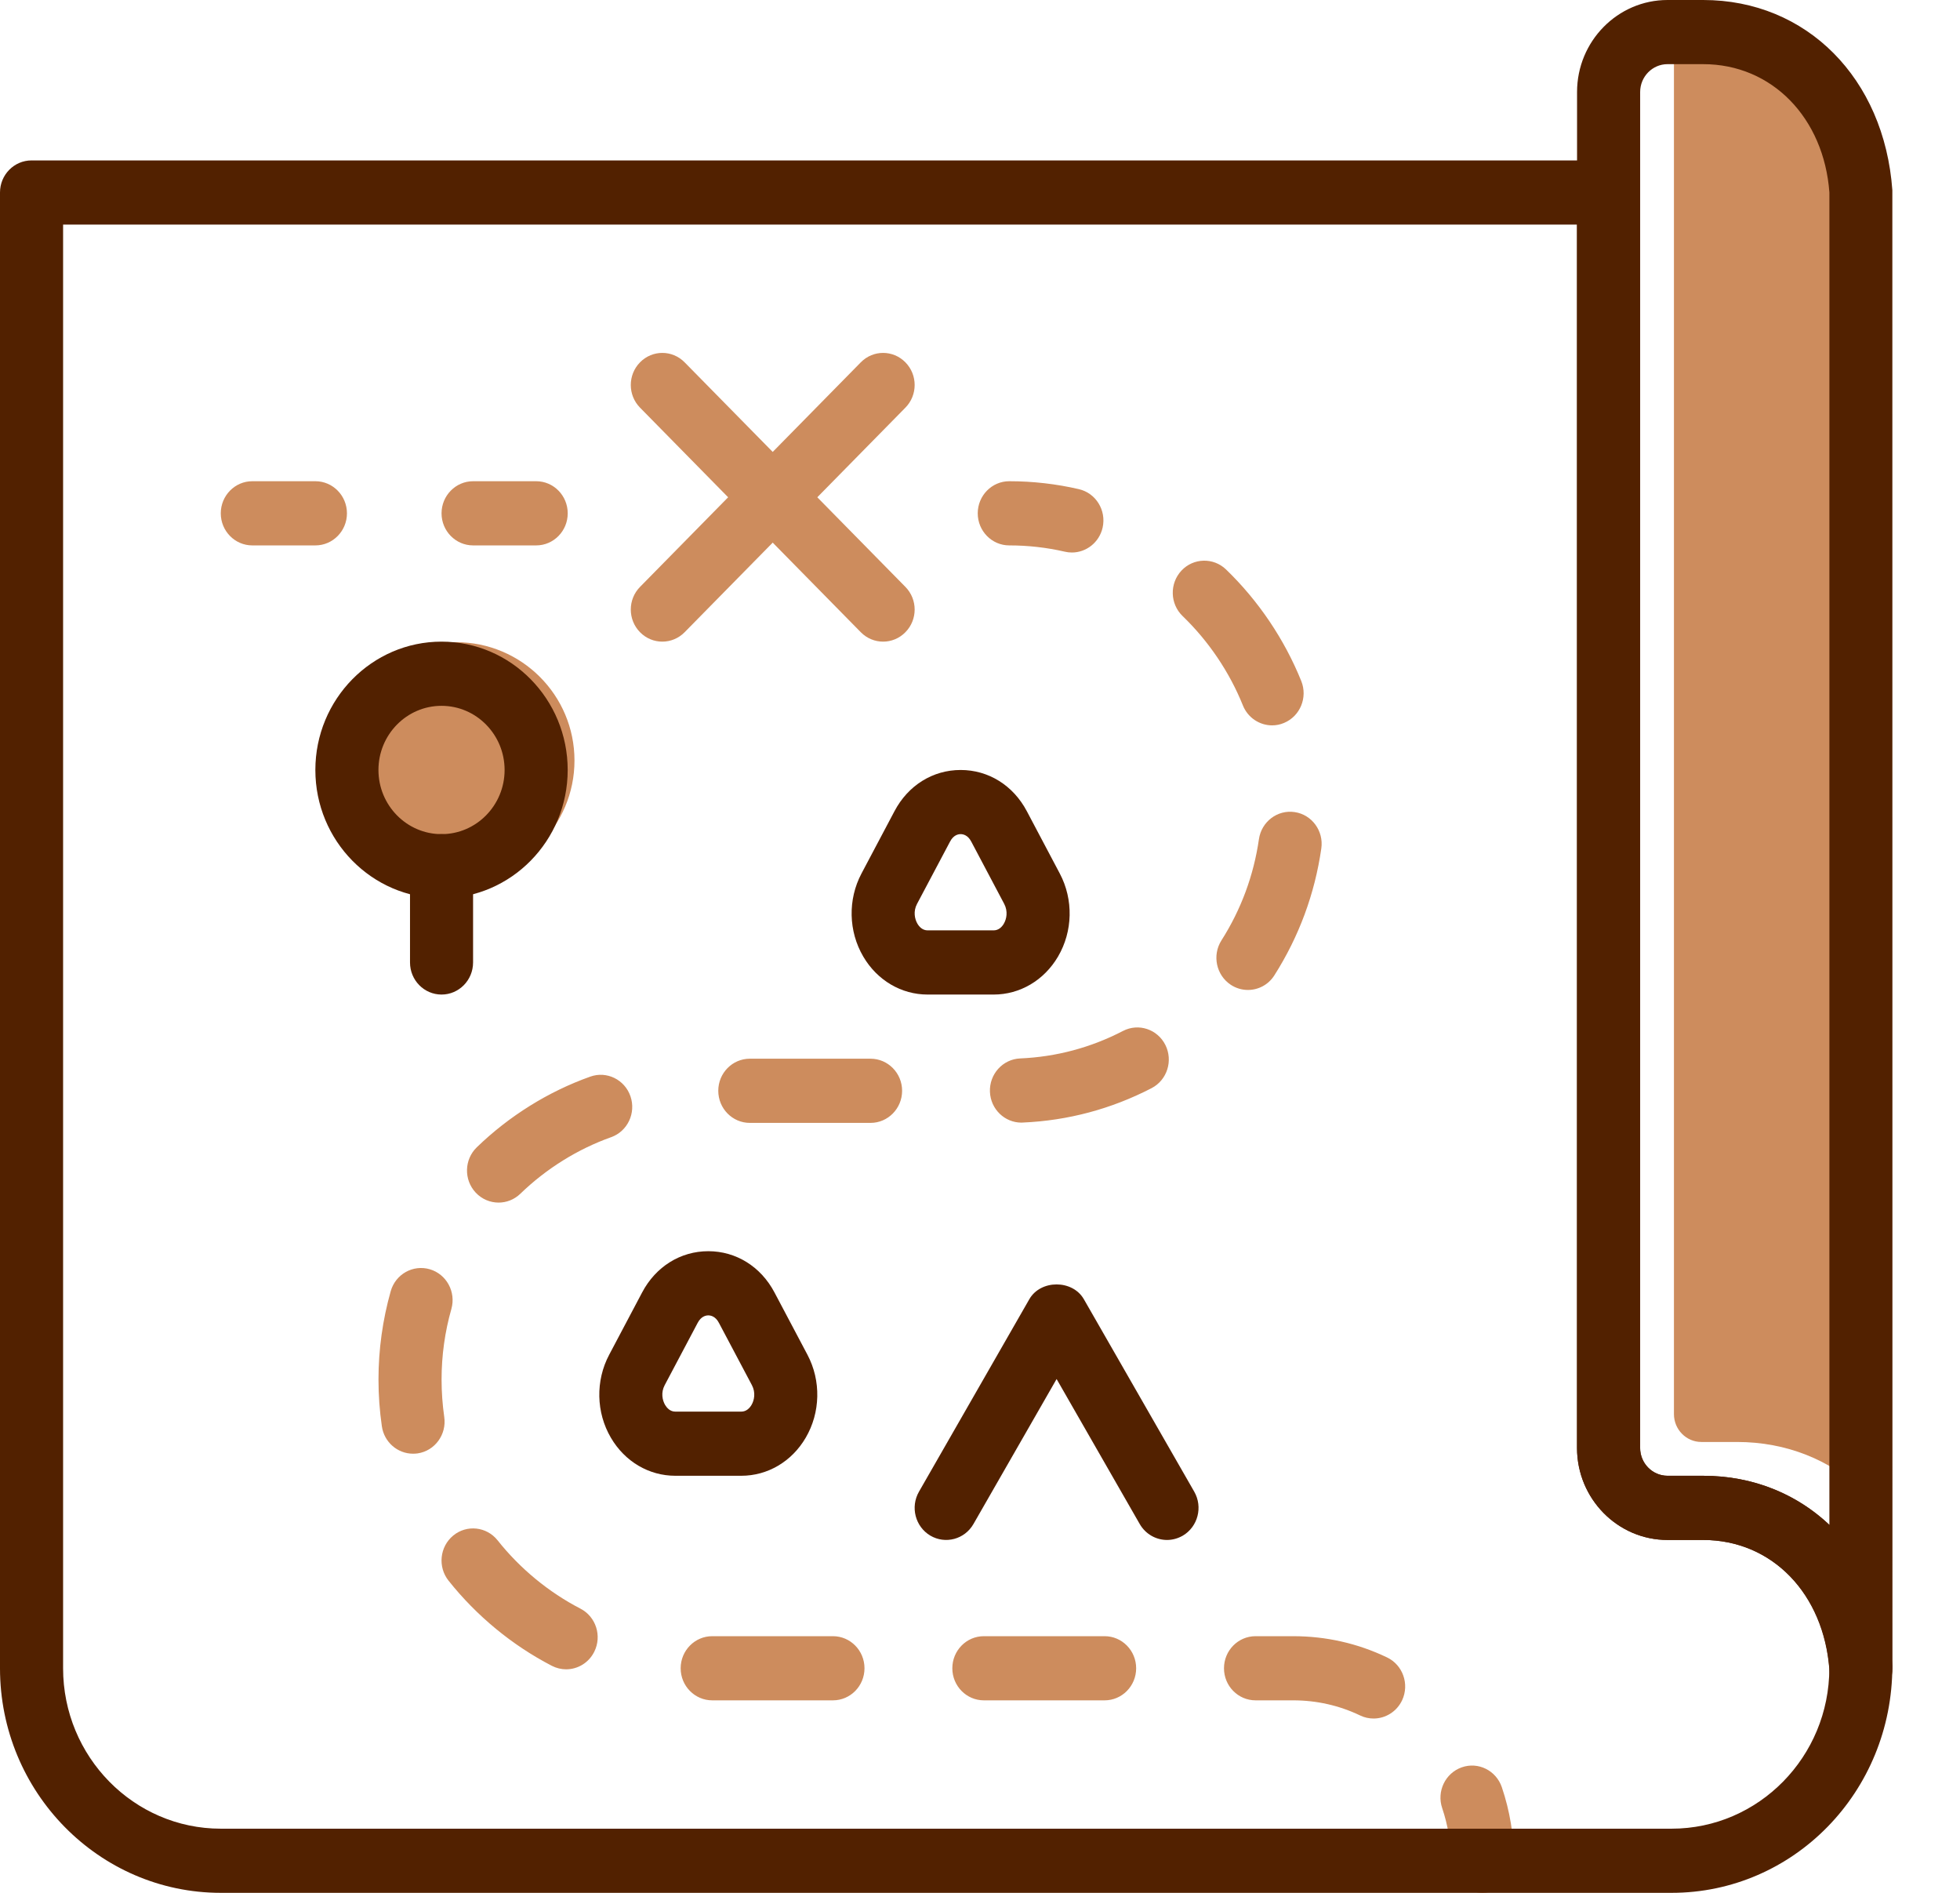 <svg width="58" height="56" viewBox="0 0 58 56" fill="none" xmlns="http://www.w3.org/2000/svg">
<path d="M50.345 0.898C49.899 0.898 49.535 1.268 49.535 1.722V41.837C49.535 42.291 49.899 42.661 50.345 42.661H51.401C52.867 42.661 54.16 43.194 55.135 44.113V4.695C54.973 2.488 53.437 0.898 51.401 0.898H50.345Z" fill="#CD8C5D"/>
<path d="M55.068 50.305C54.581 50.305 54.174 49.923 54.137 49.425C53.973 47.15 52.437 45.56 50.401 45.56H49.345C47.869 45.56 46.668 44.338 46.668 42.837V2.722C46.668 1.221 47.869 0 49.345 0H50.401C53.458 0 55.759 2.313 55.998 5.626L56.001 49.356C56.001 49.867 55.603 50.285 55.102 50.305C55.09 50.305 55.079 50.305 55.068 50.305ZM49.345 1.898C48.899 1.898 48.535 2.268 48.535 2.722V42.837C48.535 43.291 48.899 43.661 49.345 43.661H50.401C51.867 43.661 53.16 44.194 54.135 45.113V5.695C53.973 3.488 52.437 1.898 50.401 1.898H49.345Z" fill="#522100"/>
<path d="M26.133 18.983C25.894 18.983 25.655 18.89 25.473 18.705L18.94 12.061C18.575 11.69 18.575 11.09 18.94 10.719C19.304 10.348 19.895 10.348 20.259 10.719L26.792 17.363C27.158 17.734 27.158 18.334 26.792 18.705C26.61 18.89 26.372 18.983 26.133 18.983Z" fill="#CD8C5D"/>
<path d="M19.599 18.983C19.36 18.983 19.122 18.89 18.94 18.705C18.575 18.334 18.575 17.734 18.94 17.363L25.473 10.719C25.837 10.348 26.428 10.348 26.792 10.719C27.158 11.09 27.158 11.69 26.792 12.061L20.259 18.705C20.077 18.89 19.838 18.983 19.599 18.983Z" fill="#CD8C5D"/>
<path d="M15.867 16.136H14C13.485 16.136 13.066 15.71 13.066 15.187C13.066 14.663 13.485 14.237 14 14.237H15.867C16.382 14.237 16.8 14.663 16.8 15.187C16.8 15.71 16.382 16.136 15.867 16.136Z" fill="#CD8C5D"/>
<path d="M9.333 16.136H7.466C6.951 16.136 6.533 15.71 6.533 15.187C6.533 14.663 6.951 14.237 7.466 14.237H9.333C9.848 14.237 10.267 14.663 10.267 15.187C10.267 15.71 9.848 16.136 9.333 16.136Z" fill="#CD8C5D"/>
<path d="M43.866 56C43.351 56 42.933 55.575 42.933 55.051C42.933 54.517 42.847 53.995 42.677 53.494C42.509 52.999 42.768 52.459 43.255 52.287C43.743 52.115 44.273 52.379 44.442 52.875C44.679 53.574 44.8 54.307 44.8 55.051C44.8 55.575 44.382 56 43.866 56Z" fill="#CD8C5D"/>
<path d="M40.647 50.843C40.513 50.843 40.378 50.815 40.25 50.753C39.629 50.456 38.962 50.305 38.267 50.305H37.154C36.638 50.305 36.22 49.88 36.22 49.356C36.22 48.832 36.638 48.407 37.154 48.407H38.267C39.239 48.407 40.173 48.618 41.045 49.035C41.512 49.258 41.712 49.824 41.493 50.299C41.333 50.641 40.997 50.843 40.647 50.843ZM32.688 50.305H29.114C28.599 50.305 28.181 49.88 28.181 49.356C28.181 48.832 28.599 48.407 29.114 48.407H32.688C33.203 48.407 33.621 48.832 33.621 49.356C33.621 49.88 33.203 50.305 32.688 50.305ZM24.648 50.305H21.076C20.561 50.305 20.142 49.88 20.142 49.356C20.142 48.832 20.561 48.407 21.076 48.407H24.648C25.164 48.407 25.582 48.832 25.582 49.356C25.582 49.88 25.164 50.305 24.648 50.305ZM16.753 49.387C16.611 49.387 16.466 49.353 16.331 49.284C15.159 48.678 14.102 47.807 13.273 46.764C12.949 46.356 13.012 45.759 13.412 45.429C13.813 45.1 14.401 45.164 14.725 45.571C15.389 46.408 16.237 47.106 17.176 47.592C17.635 47.829 17.819 48.4 17.585 48.868C17.421 49.197 17.094 49.387 16.753 49.387ZM12.222 43.008C11.767 43.008 11.368 42.669 11.3 42.198C11.234 41.743 11.2 41.278 11.2 40.814C11.2 39.926 11.323 39.047 11.562 38.2C11.705 37.696 12.222 37.407 12.718 37.551C13.213 37.696 13.499 38.222 13.357 38.726C13.164 39.403 13.067 40.105 13.067 40.814C13.067 41.185 13.094 41.557 13.146 41.921C13.222 42.44 12.869 42.923 12.36 42.999C12.314 43.005 12.268 43.008 12.222 43.008ZM14.754 35.579C14.507 35.579 14.261 35.48 14.077 35.284C13.721 34.904 13.736 34.303 14.11 33.942C15.068 33.015 16.229 32.292 17.468 31.852C17.953 31.678 18.487 31.939 18.657 32.435C18.826 32.929 18.571 33.471 18.084 33.644C17.094 33.996 16.165 34.575 15.397 35.318C15.216 35.492 14.985 35.579 14.754 35.579ZM25.761 33.221H22.189C21.673 33.221 21.255 32.795 21.255 32.271C21.255 31.747 21.673 31.322 22.189 31.322H25.761C26.276 31.322 26.695 31.747 26.695 32.271C26.695 32.795 26.276 33.221 25.761 33.221ZM30.226 33.213C29.729 33.213 29.315 32.814 29.294 32.303C29.273 31.78 29.672 31.337 30.187 31.314C31.255 31.268 32.279 30.995 33.231 30.501C33.691 30.262 34.252 30.449 34.486 30.916C34.719 31.383 34.537 31.954 34.078 32.193C32.885 32.81 31.603 33.153 30.266 33.211C30.253 33.212 30.239 33.213 30.226 33.213ZM36.928 29.288C36.755 29.288 36.579 29.239 36.422 29.136C35.99 28.851 35.865 28.264 36.144 27.823C36.727 26.907 37.099 25.899 37.254 24.827C37.329 24.309 37.803 23.949 38.313 24.026C38.822 24.102 39.175 24.584 39.1 25.102C38.907 26.445 38.44 27.707 37.712 28.854C37.535 29.135 37.236 29.288 36.928 29.288ZM37.644 21.46C37.277 21.46 36.928 21.238 36.78 20.871C36.382 19.882 35.764 18.967 34.995 18.226C34.621 17.865 34.606 17.264 34.96 16.883C35.315 16.503 35.906 16.488 36.28 16.847C37.239 17.772 38.009 18.914 38.507 20.149C38.702 20.635 38.474 21.189 37.997 21.388C37.882 21.438 37.762 21.46 37.644 21.46Z" fill="#CD8C5D"/>
<path d="M31.72 16.346C31.65 16.346 31.581 16.339 31.511 16.322C30.974 16.198 30.421 16.136 29.866 16.136C29.351 16.136 28.933 15.71 28.933 15.187C28.933 14.663 29.351 14.237 29.866 14.237C30.561 14.237 31.253 14.316 31.927 14.472C32.429 14.588 32.743 15.097 32.629 15.608C32.53 16.048 32.145 16.346 31.72 16.346Z" fill="#CD8C5D"/>
<path d="M49.466 56H6.533C2.93 56 0 53.02 0 49.356V5.695C0 5.171 0.418 4.746 0.934 4.746H47.6C48.115 4.746 48.533 5.171 48.533 5.695V42.837C48.533 43.291 48.897 43.661 49.343 43.661H50.4C53.456 43.661 55.758 45.974 55.998 49.287C56 53.02 53.069 56 49.466 56V56ZM1.867 6.644V49.356C1.867 51.973 3.96 54.102 6.533 54.102H49.466C52.039 54.102 54.133 51.973 54.133 49.356C53.971 47.149 52.435 45.56 50.4 45.56H49.343C47.867 45.56 46.666 44.338 46.666 42.837V6.644H1.867Z" fill="#522100"/>
<path d="M34.534 45.56C34.213 45.56 33.901 45.391 33.727 45.089L31.267 40.799L28.806 45.089C28.547 45.541 27.975 45.694 27.529 45.431C27.084 45.166 26.934 44.585 27.194 44.132L30.46 38.437C30.794 37.854 31.738 37.854 32.073 38.437L35.34 44.132C35.599 44.585 35.449 45.166 35.004 45.431C34.855 45.517 34.694 45.56 34.534 45.56Z" fill="#522100"/>
<path d="M29.403 29.424H27.451C26.671 29.424 25.959 29.004 25.546 28.301C25.106 27.553 25.086 26.612 25.492 25.845L26.469 24C26.872 23.235 27.604 22.78 28.427 22.78C29.25 22.78 29.982 23.235 30.386 24L31.362 25.845C31.768 26.613 31.748 27.554 31.308 28.302C30.895 29.004 30.183 29.424 29.403 29.424V29.424ZM27.136 26.743C27.02 26.962 27.067 27.188 27.148 27.327C27.201 27.417 27.297 27.525 27.451 27.525H29.403C29.556 27.525 29.652 27.419 29.705 27.328C29.787 27.189 29.832 26.963 29.717 26.743L28.741 24.898C28.64 24.706 28.501 24.678 28.427 24.678C28.353 24.678 28.214 24.706 28.114 24.898L27.136 26.743Z" fill="#522100"/>
<path d="M21.936 43.661H19.984C19.204 43.661 18.492 43.242 18.079 42.538C17.639 41.791 17.619 40.849 18.026 40.082L19.002 38.237C19.405 37.473 20.137 37.017 20.96 37.017C21.782 37.017 22.515 37.473 22.918 38.237L23.894 40.081C24.301 40.849 24.28 41.791 23.841 42.538C23.428 43.242 22.715 43.661 21.936 43.661V43.661ZM19.669 40.981C19.553 41.199 19.6 41.425 19.681 41.565C19.735 41.654 19.83 41.763 19.984 41.763H21.936C22.09 41.763 22.186 41.654 22.239 41.565C22.321 41.426 22.366 41.199 22.251 40.981L21.274 39.137C21.173 38.944 21.034 38.916 20.96 38.916C20.887 38.916 20.747 38.944 20.646 39.136L19.669 40.981Z" fill="#522100"/>
<circle cx="13.5" cy="22.5" r="3.5" fill="#CD8C5D"/>
<path d="M13.065 26.576C11.006 26.576 9.332 24.874 9.332 22.78C9.332 20.686 11.006 18.983 13.065 18.983C15.125 18.983 16.799 20.686 16.799 22.78C16.799 24.874 15.125 26.576 13.065 26.576ZM13.065 20.882C12.036 20.882 11.199 21.733 11.199 22.78C11.199 23.826 12.036 24.678 13.065 24.678C14.095 24.678 14.932 23.826 14.932 22.78C14.932 21.733 14.095 20.882 13.065 20.882Z" fill="#522100"/>
<path d="M13.066 29.424C12.551 29.424 12.133 28.999 12.133 28.475V25.627C12.133 25.104 12.551 24.678 13.066 24.678C13.581 24.678 13.999 25.104 13.999 25.627V28.475C13.999 28.999 13.581 29.424 13.066 29.424V29.424Z" fill="#522100"/>
</svg>
